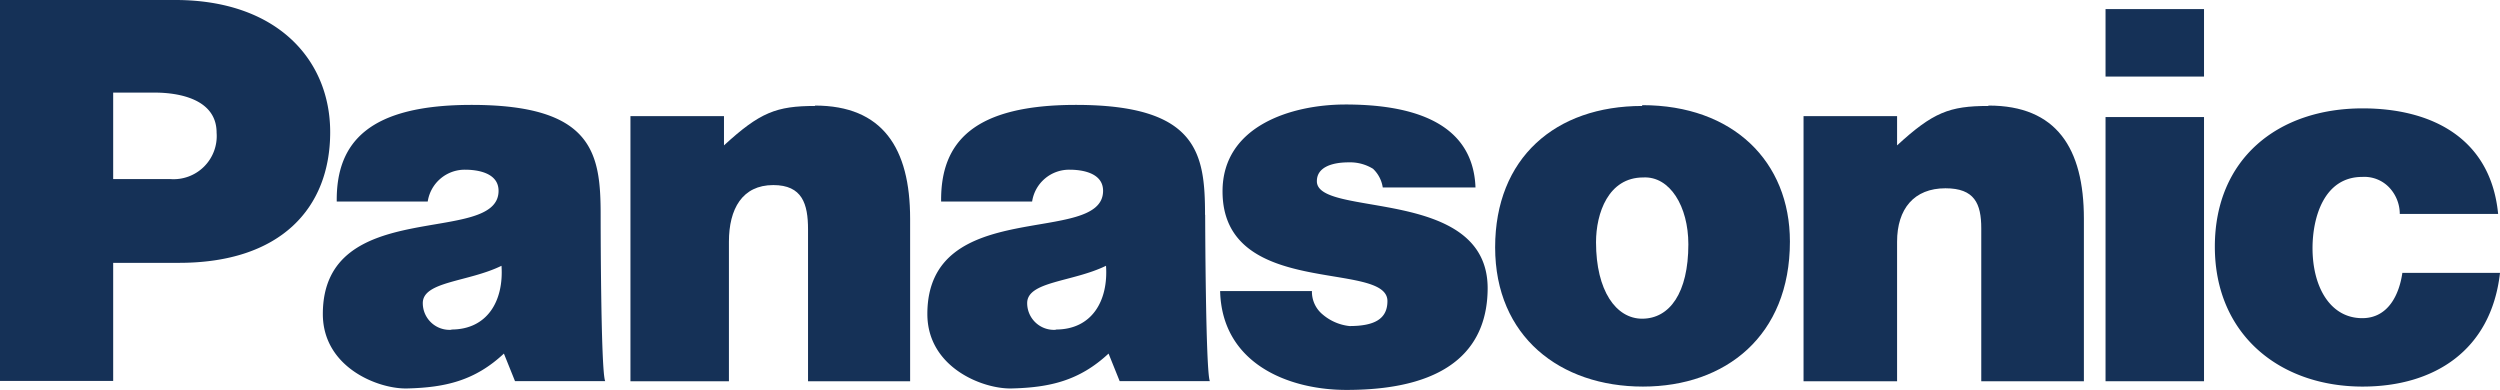 <svg id="27d37d83-2744-4f7b-b269-c6f275076664" data-name="Layer 1" xmlns="http://www.w3.org/2000/svg" viewBox="0 0 187.09 29.17"><title>panasonic_logo</title><path d="M45,16.15c0-4.59-.55-8.23-9.66-8.23-7.6,0-10.14,2.73-10.09,7.23h6.81a2.8,2.8,0,0,1,2.8-2.38c.81,0,2.5.18,2.5,1.58,0,4.18-13.15.32-13.15,9.22,0,4,4.15,5.63,6.32,5.57,2.86-.07,5.07-.59,7.23-2.61h0l.83,2.06h6.75C45,27.85,45,16.15,45,16.15Zm-11.17,8.6a2,2,0,0,1-2.14-2c0-1.63,3.4-1.57,5.89-2.79.18,2.64-1.07,4.77-3.75,4.77Z" transform="translate(-0.05 -0.07)" style="fill:#153157;fill-rule:evenodd"/><path d="M179.83,20.51c-.22,1.51-1,3.37-3,3.37-2.4,0-3.72-2.34-3.72-5.24,0-2.28.85-5.33,3.72-5.33a2.57,2.57,0,0,1,2,.77,2.89,2.89,0,0,1,.81,2H187c-.55-5.69-5-7.9-10.14-7.9-6.35,0-11.06,3.78-11.06,10.35S170.65,29,176.86,29c5.32,0,9.62-2.68,10.28-8.51h-7.31Z" transform="translate(-0.05 -0.07)" style="fill:#153157;fill-rule:evenodd"/><polygon points="157.57 28.53 164.94 28.53 164.94 8.76 157.57 8.76 157.57 28.53 157.57 28.53 157.57 28.53" style="fill:#153157;fill-rule:evenodd"/><polygon points="157.57 5.73 164.94 5.73 164.94 0.68 157.57 0.68 157.57 5.73 157.57 5.73 157.57 5.73" style="fill:#153157;fill-rule:evenodd"/><path d="M122.94,8c-6.5,0-11,3.9-11,10.58S116.81,29,123,29s11-3.8,11-10.85c0-6-4.26-10.21-11.05-10.21Zm0,15.92c-1.95,0-3.45-2.09-3.45-5.72,0-2.17.92-4.85,3.53-4.85,2-.11,3.38,2.17,3.38,5,0,3.64-1.4,5.57-3.46,5.57Z" transform="translate(-0.05 -0.07)" style="fill:#153157;fill-rule:evenodd"/><path d="M98.6,13.62c0-1,1.06-1.4,2.38-1.4a3.28,3.28,0,0,1,1.82.48,2.42,2.42,0,0,1,.73,1.4h6.94c-.19-5.14-5.23-6.21-9.73-6.21-4,0-9.2,1.58-9.2,6.5,0,8.07,12.34,5.13,12.34,8.21,0,1.36-1,1.87-2.84,1.87a3.7,3.7,0,0,1-2-.86,2.2,2.2,0,0,1-.81-1.76H91.36c.13,5.39,5.05,7.4,9.46,7.4,8.17,0,10.53-3.55,10.56-7.56.05-7.72-12.83-5.29-12.78-8.07Z" transform="translate(-0.05 -0.07)" style="fill:#153157;fill-rule:evenodd"/><path d="M90.23,16.15c0-4.59-.55-8.23-9.66-8.23-7.6,0-10.14,2.73-10.09,7.23h6.81a2.8,2.8,0,0,1,2.81-2.38c.81,0,2.5.18,2.5,1.58,0,4.18-13.15.32-13.15,9.22,0,4,4.15,5.63,6.32,5.57,2.86-.07,5.07-.59,7.24-2.61h0l.83,2.06h6.75c-.32-.73-.35-12.44-.35-12.44Zm-11.17,8.6a2,2,0,0,1-2.14-2c0-1.63,3.4-1.57,5.9-2.79.18,2.64-1.07,4.77-3.75,4.77Z" transform="translate(-0.05 -0.07)" style="fill:#153157;fill-rule:evenodd"/><path d="M13.16.07H.05V28.58H8.52V19.74h4.93c7.6,0,11.31-4.09,11.31-9.78,0-5.44-4-9.89-11.6-9.89Zm-.39,13.4H8.52V7h3.11c1.84,0,4.63.5,4.63,3a3.23,3.23,0,0,1-3.49,3.47Z" transform="translate(-0.05 -0.07)" style="fill:#153157;fill-rule:evenodd"/><path d="M148.84,8c-2.9,0-4.13.48-6.82,2.95h0l0-2.19h-7V28.6h7V18.16h0c0-2.46,1.27-4,3.62-4,2.17,0,2.68,1.14,2.68,3h0V28.6H156V16.44h0c0-5.29-2.06-8.47-7.13-8.47Z" transform="translate(-0.05 -0.07)" style="fill:#153157;fill-rule:evenodd"/><path d="M61.05,8c-2.9,0-4.13.48-6.82,2.95h0l0-2.19h-7V28.6h7.37V18.16h0c0-2.46,1-4.24,3.32-4.24,2.17,0,2.6,1.41,2.6,3.32h0V28.6h7.64V16.44h0c0-5.29-2.06-8.47-7.13-8.47Z" transform="translate(-0.05 -0.07)" style="fill:#153157;fill-rule:evenodd"/></svg>